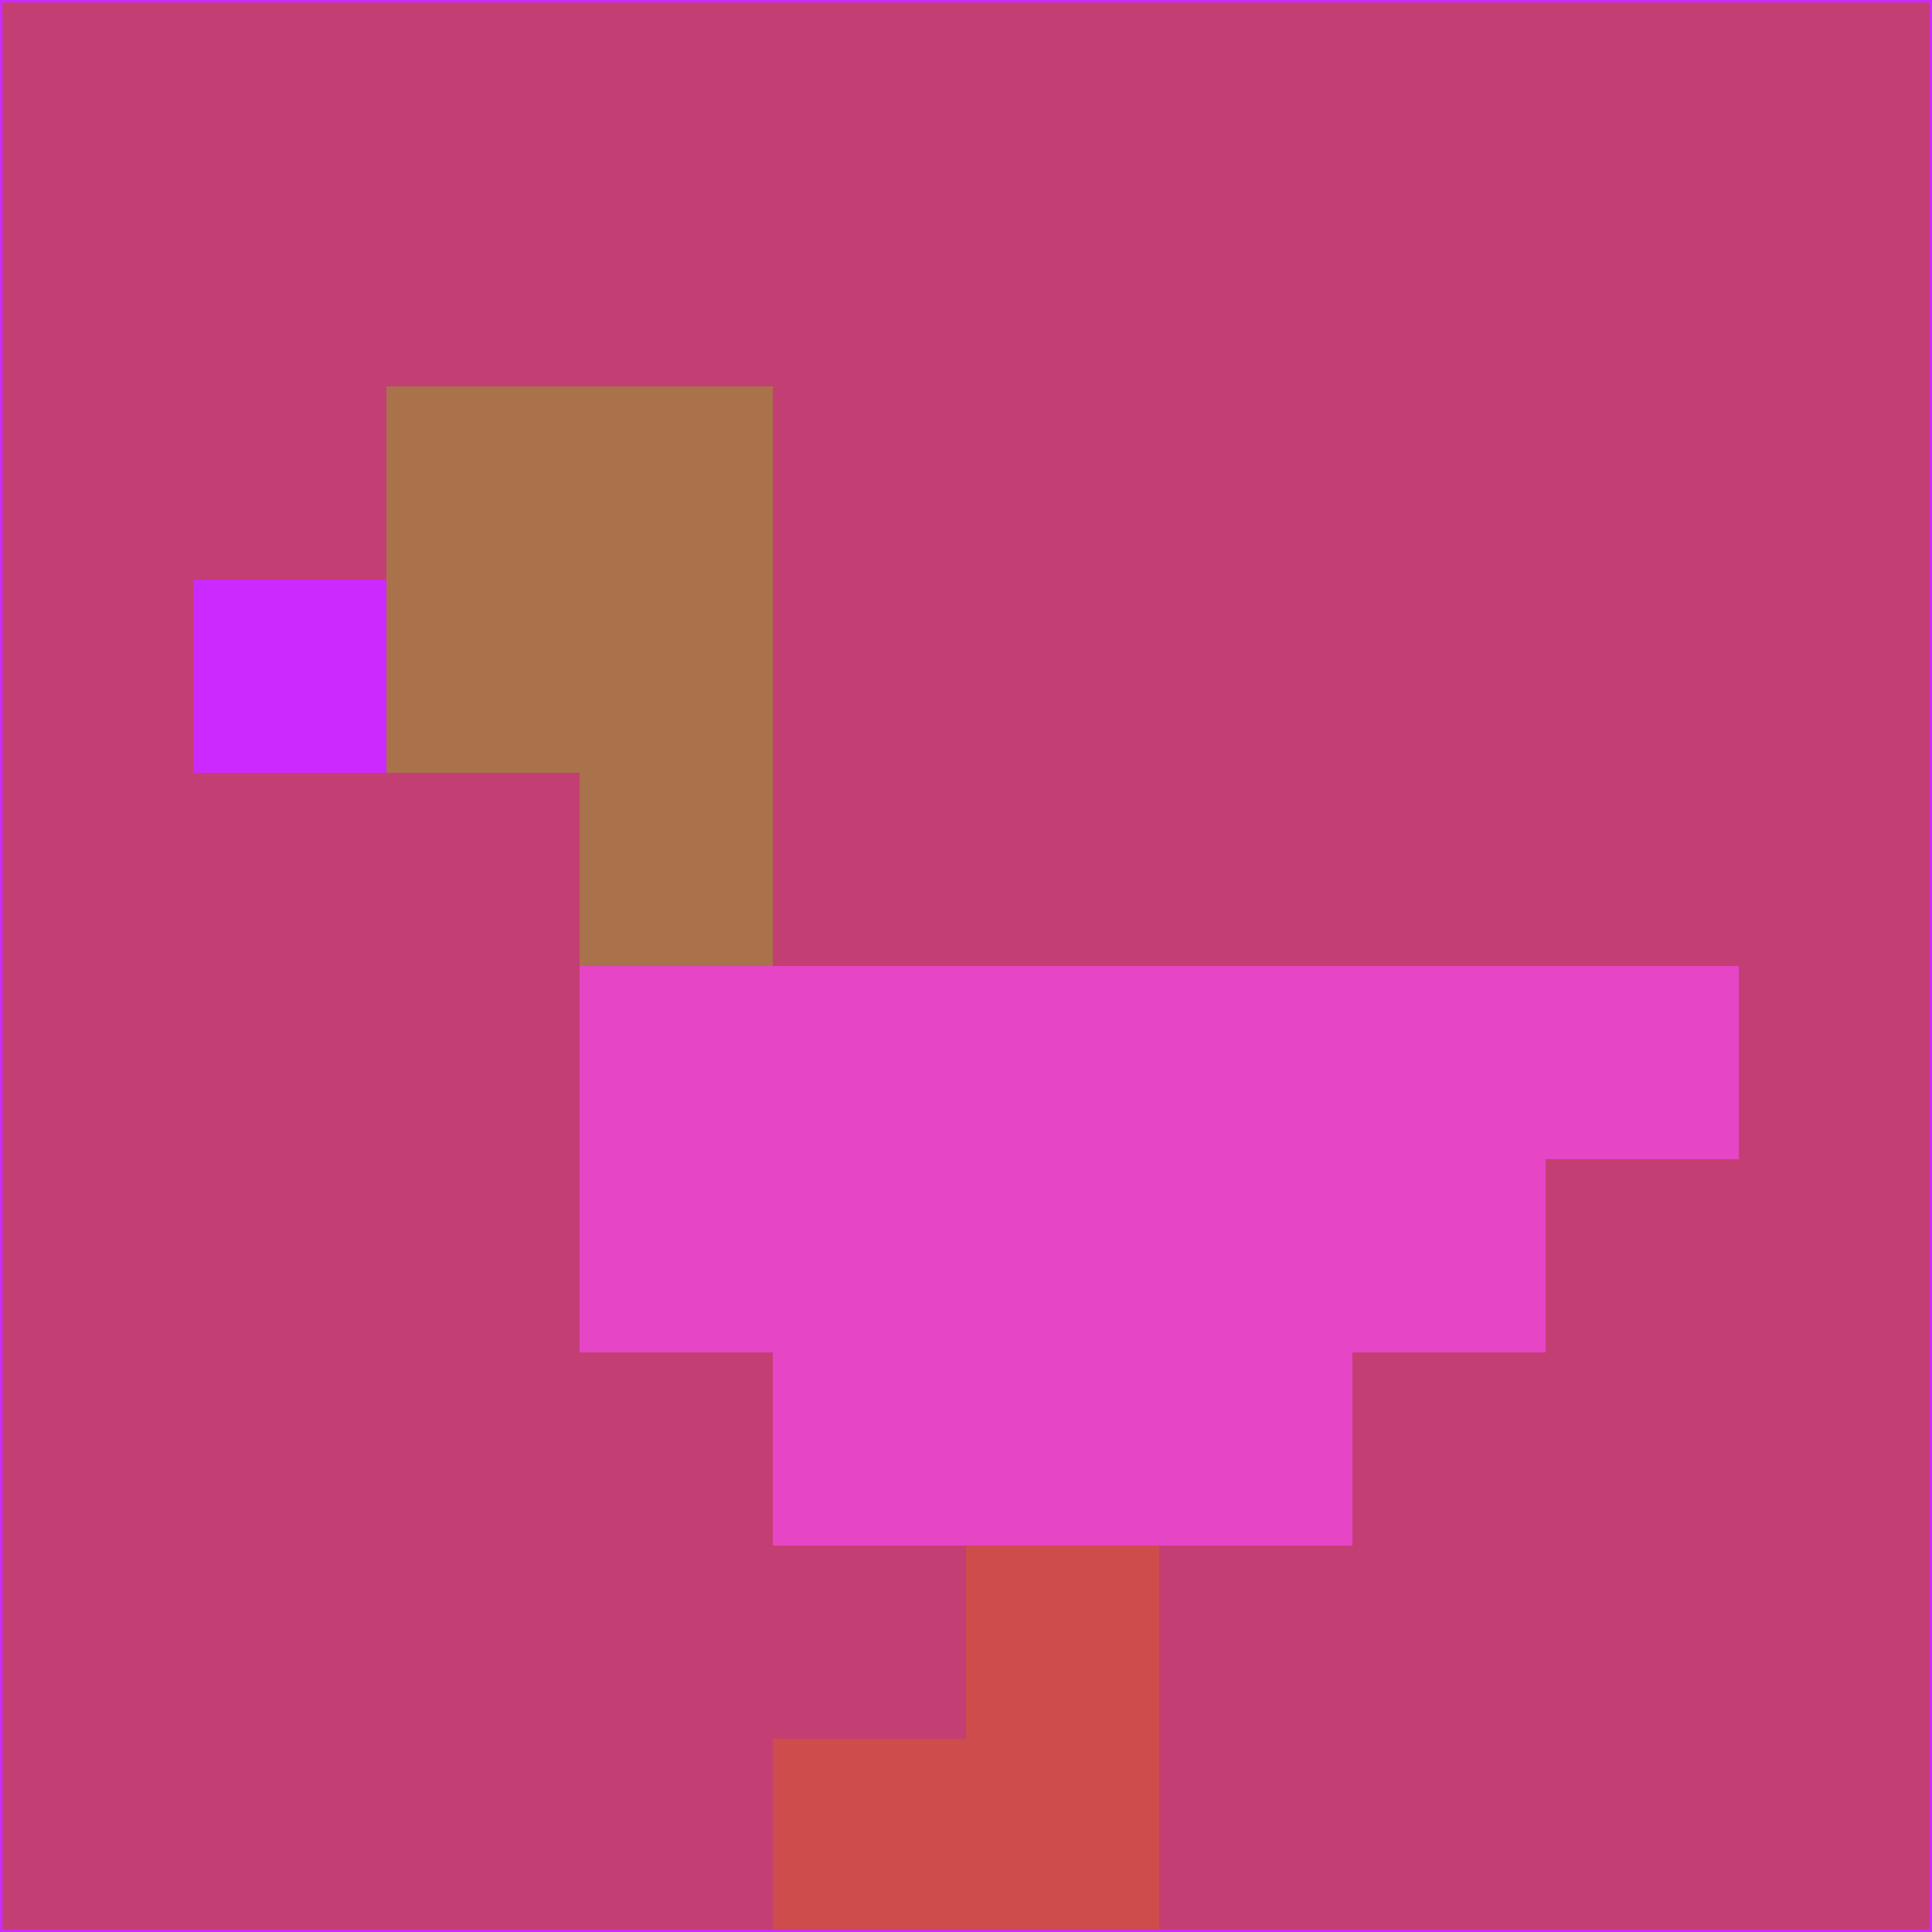<svg xmlns="http://www.w3.org/2000/svg" version="1.1" width="785" height="785">
  <title>'goose-pfp-694263' by Dmitri Cherniak (Cyberpunk Edition)</title>
  <desc>
    seed=39990
    backgroundColor=#c33f73
    padding=20
    innerPadding=0
    timeout=500
    dimension=1
    border=false
    Save=function(){return n.handleSave()}
    frame=12

    Rendered at 2024-09-15T22:37:00.336Z
    Generated in 1ms
    Modified for Cyberpunk theme with new color scheme
  </desc>
  <defs/>
  <rect width="100%" height="100%" fill="#c33f73"/>
  <g>
    <g id="0-0">
      <rect x="0" y="0" height="785" width="785" fill="#c33f73"/>
      <g>
        <!-- Neon blue -->
        <rect id="0-0-2-2-2-2" x="157" y="157" width="157" height="157" fill="#a9724b"/>
        <rect id="0-0-3-2-1-4" x="235.5" y="157" width="78.5" height="314" fill="#a9724b"/>
        <!-- Electric purple -->
        <rect id="0-0-4-5-5-1" x="314" y="392.5" width="392.5" height="78.5" fill="#e645c6"/>
        <rect id="0-0-3-5-5-2" x="235.5" y="392.5" width="392.5" height="157" fill="#e645c6"/>
        <rect id="0-0-4-5-3-3" x="314" y="392.5" width="235.5" height="235.5" fill="#e645c6"/>
        <!-- Neon pink -->
        <rect id="0-0-1-3-1-1" x="78.5" y="235.5" width="78.5" height="78.5" fill="#cc29fe"/>
        <!-- Cyber yellow -->
        <rect id="0-0-5-8-1-2" x="392.5" y="628" width="78.5" height="157" fill="#cf4c4c"/>
        <rect id="0-0-4-9-2-1" x="314" y="706.5" width="157" height="78.5" fill="#cf4c4c"/>
      </g>
      <rect x="0" y="0" stroke="#cc29fe" stroke-width="2" height="785" width="785" fill="none"/>
    </g>
  </g>
  <script xmlns=""/>
</svg>